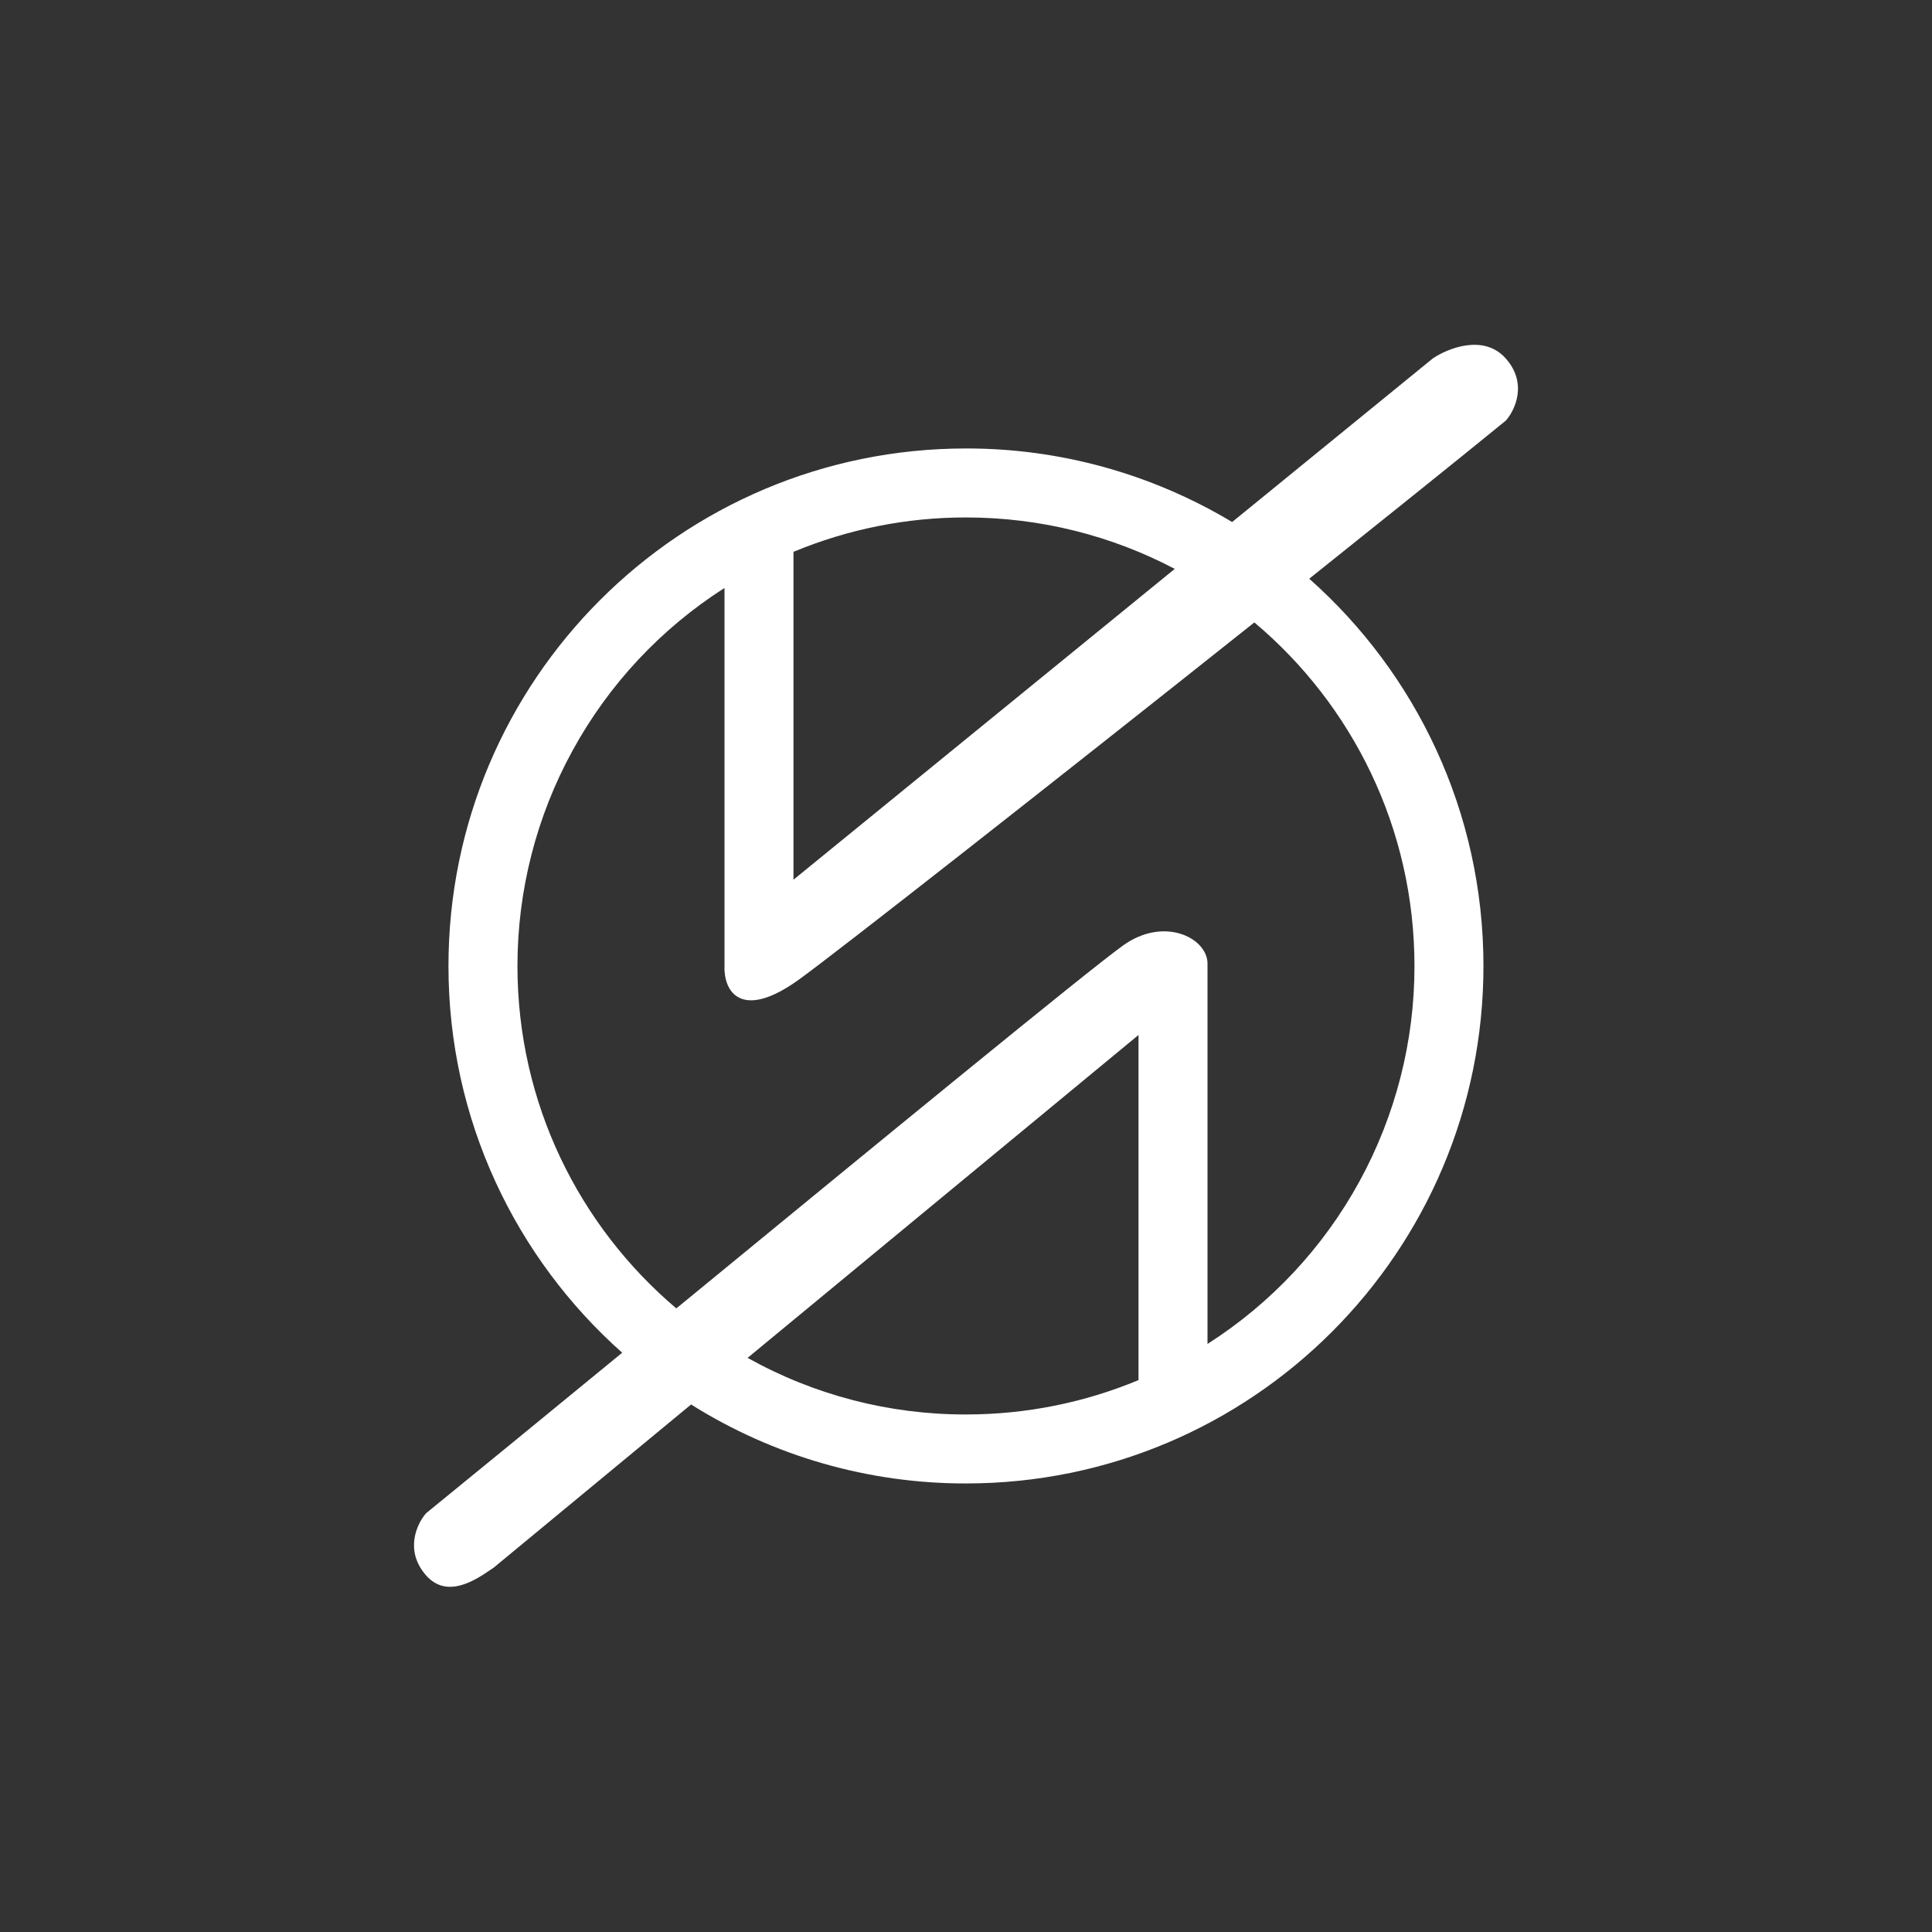 <svg width="24" height="24" viewBox="0 0 24 24" fill="none" xmlns="http://www.w3.org/2000/svg">
<rect x="0" y="0" width="24" height="24" fill="#333333" stroke="none"/>
<path fill-rule="evenodd" clip-rule="evenodd" d="M9 12.053V7.304C8.211 7.808 7.562 8.502 7.113 9.323C6.663 10.143 6.428 11.064 6.428 12C6.428 13.705 7.194 15.231 8.401 16.253L8.462 16.204C10.919 14.187 13.502 12.068 13.951 11.745C14.452 11.385 14.983 11.641 15 11.957V16.695C15.789 16.192 16.438 15.498 16.887 14.677C17.336 13.856 17.572 12.936 17.571 12C17.571 10.287 16.798 8.754 15.582 7.732C13.064 9.735 10.374 11.846 9.92 12.172C9.258 12.647 9.016 12.368 9 12.053ZM14.143 17.144V12.857L9.287 16.868C10.116 17.331 11.05 17.573 12 17.571C12.759 17.571 13.483 17.419 14.143 17.144V17.144ZM8.585 17.447C9.608 18.09 10.792 18.43 12 18.428C15.55 18.428 18.428 15.55 18.428 12C18.428 10.085 17.591 8.366 16.264 7.189C17.171 6.464 18.026 5.779 18.706 5.225C18.82 5.096 18.979 4.762 18.706 4.454C18.434 4.145 17.986 4.325 17.797 4.454L15.306 6.485C14.307 5.886 13.165 5.569 12 5.571C8.45 5.571 5.571 8.45 5.571 12C5.571 13.911 6.405 15.627 7.729 16.804C6.829 17.543 5.978 18.24 5.293 18.798C5.18 18.926 5.021 19.261 5.293 19.57C5.556 19.868 5.912 19.625 6.107 19.491L6.129 19.477L8.585 17.447ZM9.857 10.928V6.855C10.536 6.573 11.264 6.427 12 6.428C12.936 6.428 13.818 6.659 14.593 7.067L9.857 10.928Z" fill="white"/>
</svg>
